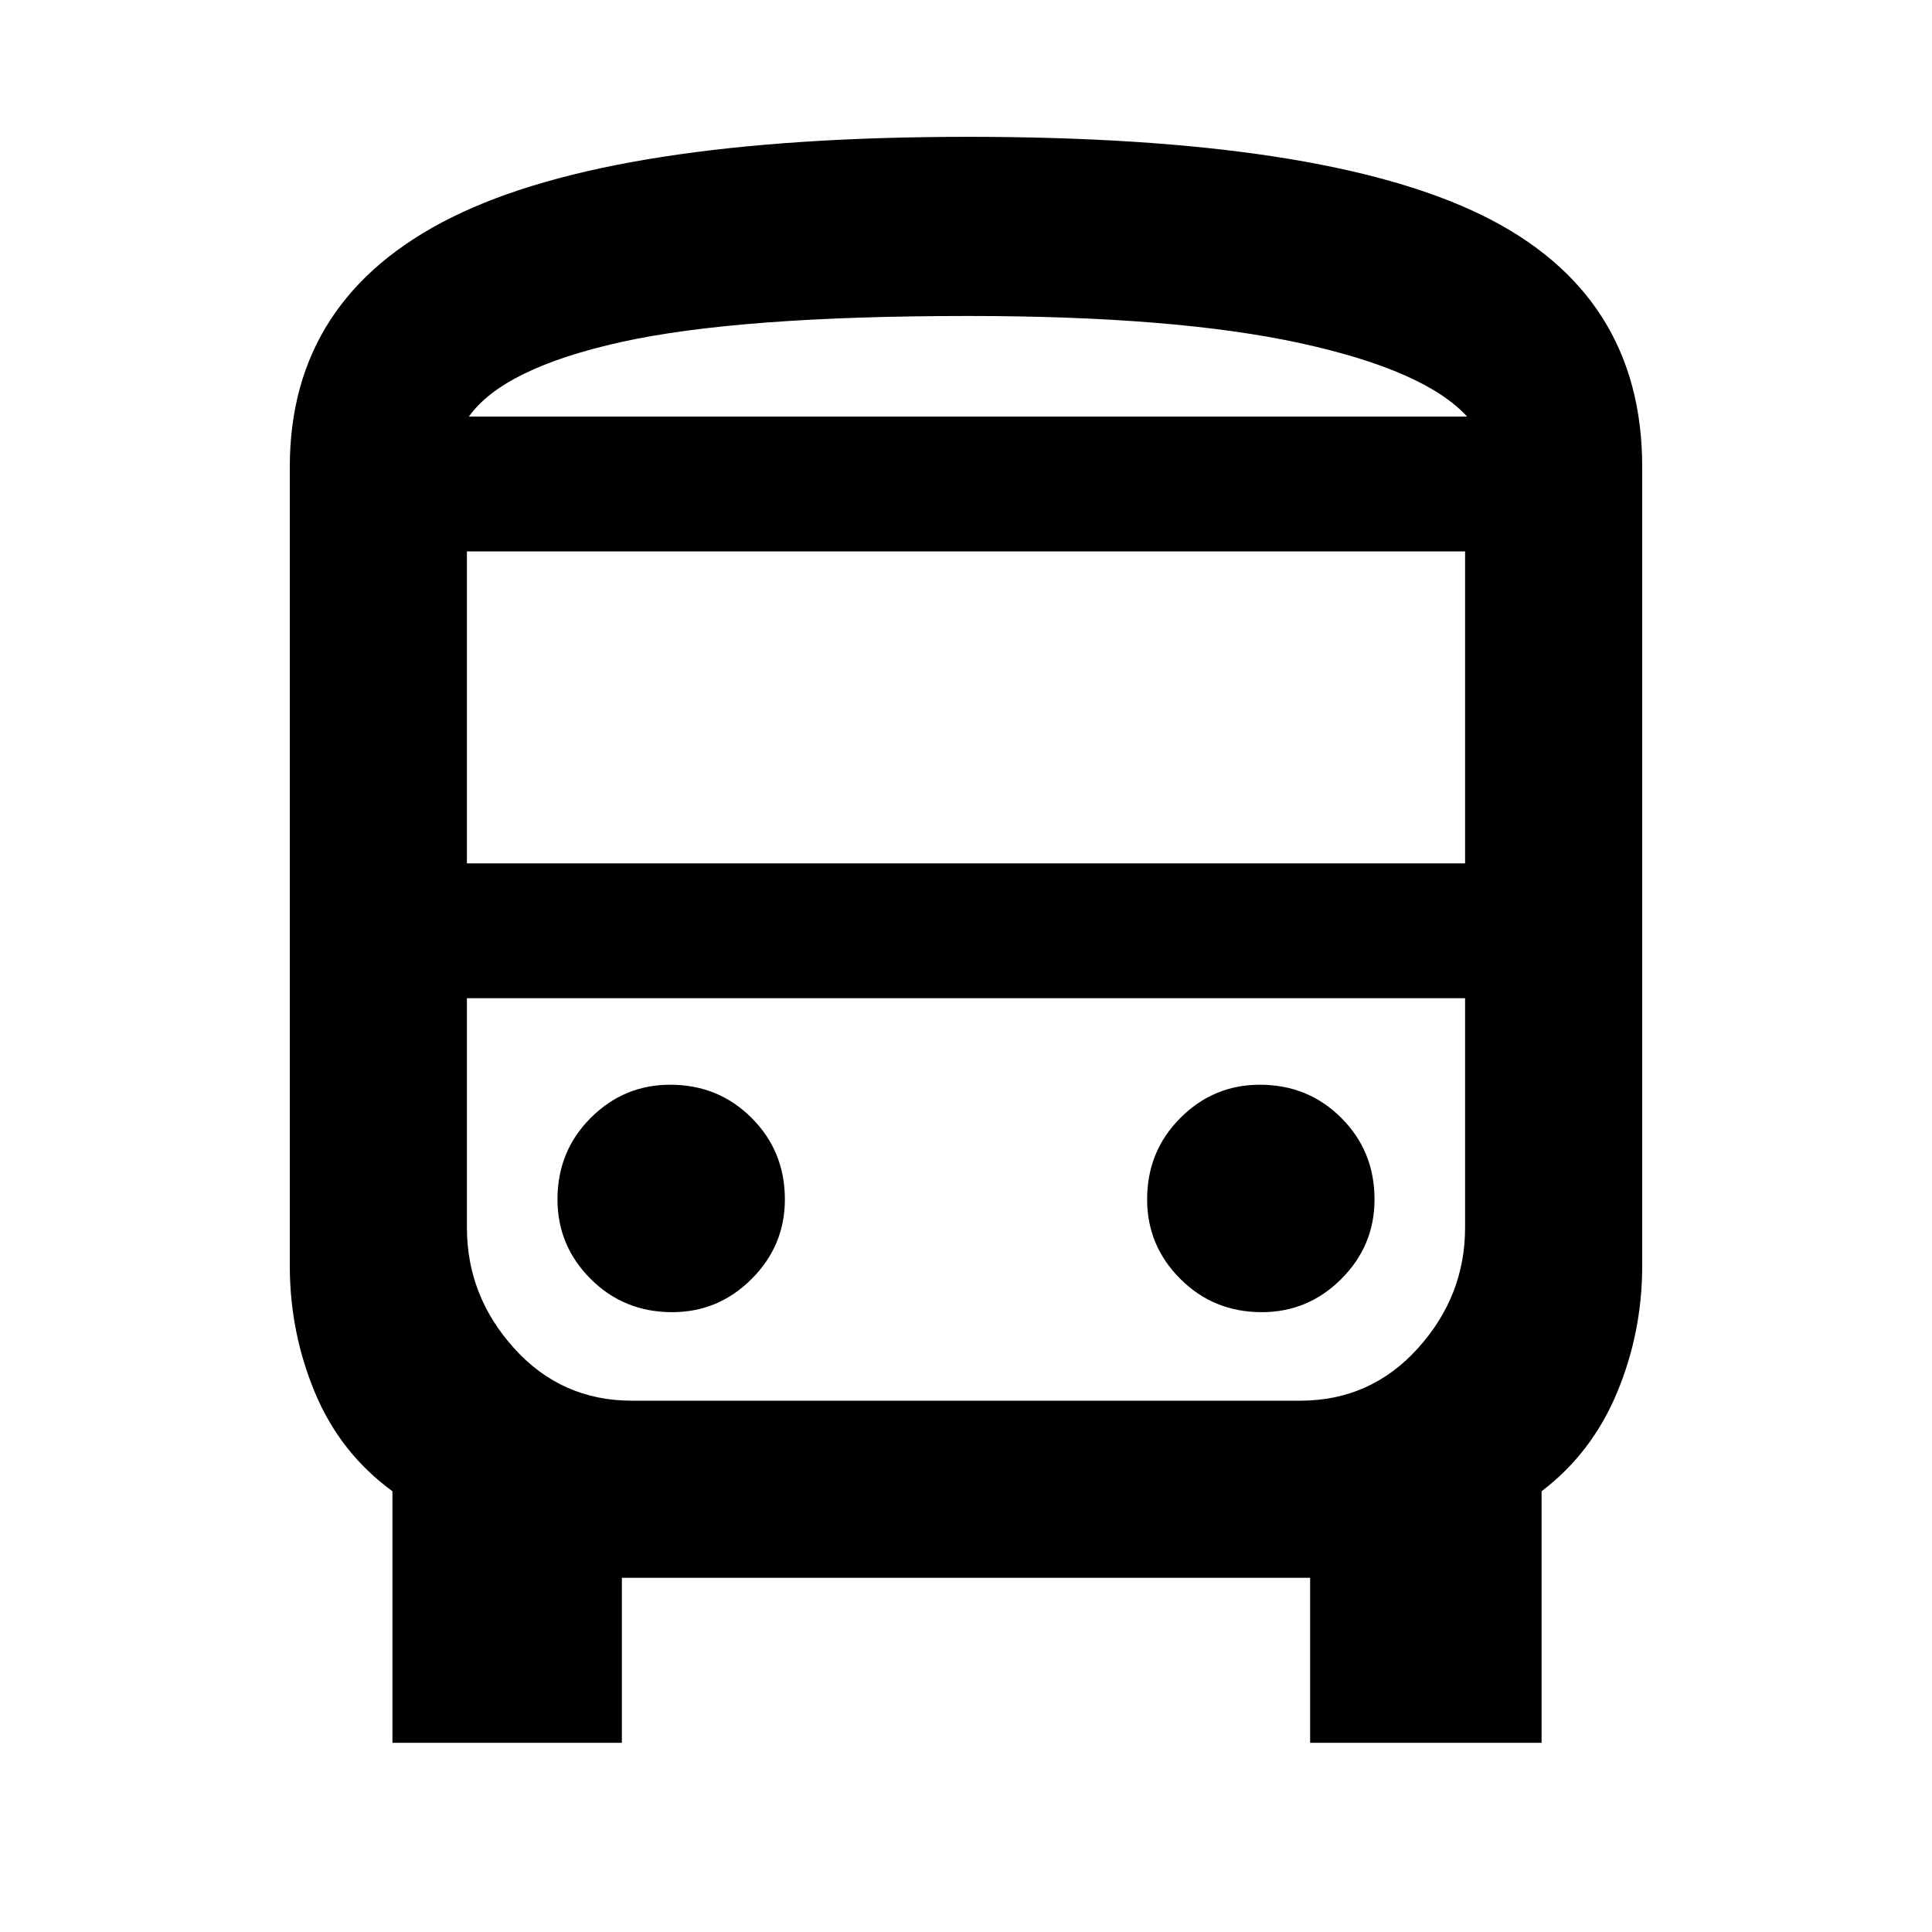 <svg xmlns="http://www.w3.org/2000/svg" height="40" width="40"><path d="M8.125 36.083V30.875Q7.042 30.083 6.521 28.833Q6 27.583 6 26.208V9.667Q6 6.167 9.354 4.5Q12.708 2.833 20.042 2.833Q27.375 2.833 30.688 4.458Q34 6.083 34 9.667V26.208Q34 27.583 33.479 28.833Q32.958 30.083 31.917 30.875V36.083H27.125V32.667H12.875V36.083ZM20.042 8.625Q24.333 8.625 26.917 8.625Q29.5 8.625 30.375 8.625H9.708Q10.417 8.625 12.854 8.625Q15.292 8.625 20.042 8.625ZM26.917 20.667H13.083Q11.625 20.667 10.646 20.667Q9.667 20.667 9.667 20.667H30.333Q30.333 20.667 29.354 20.667Q28.375 20.667 26.917 20.667ZM9.667 17.875H30.333V11.417H9.667ZM13.917 27.167Q14.875 27.167 15.562 26.479Q16.25 25.792 16.25 24.833Q16.25 23.833 15.562 23.146Q14.875 22.458 13.875 22.458Q12.917 22.458 12.229 23.146Q11.542 23.833 11.542 24.833Q11.542 25.792 12.229 26.479Q12.917 27.167 13.917 27.167ZM26.125 27.167Q27.083 27.167 27.771 26.479Q28.458 25.792 28.458 24.833Q28.458 23.833 27.771 23.146Q27.083 22.458 26.083 22.458Q25.125 22.458 24.438 23.146Q23.75 23.833 23.75 24.833Q23.75 25.792 24.438 26.479Q25.125 27.167 26.125 27.167ZM9.708 8.625H30.375Q29.5 7.667 26.917 7.104Q24.333 6.542 20.042 6.542Q15.292 6.542 12.854 7.083Q10.417 7.625 9.708 8.625ZM13.083 29H26.917Q28.375 29 29.354 27.917Q30.333 26.833 30.333 25.417V20.667H9.667V25.417Q9.667 26.833 10.646 27.917Q11.625 29 13.083 29Z"/></svg>